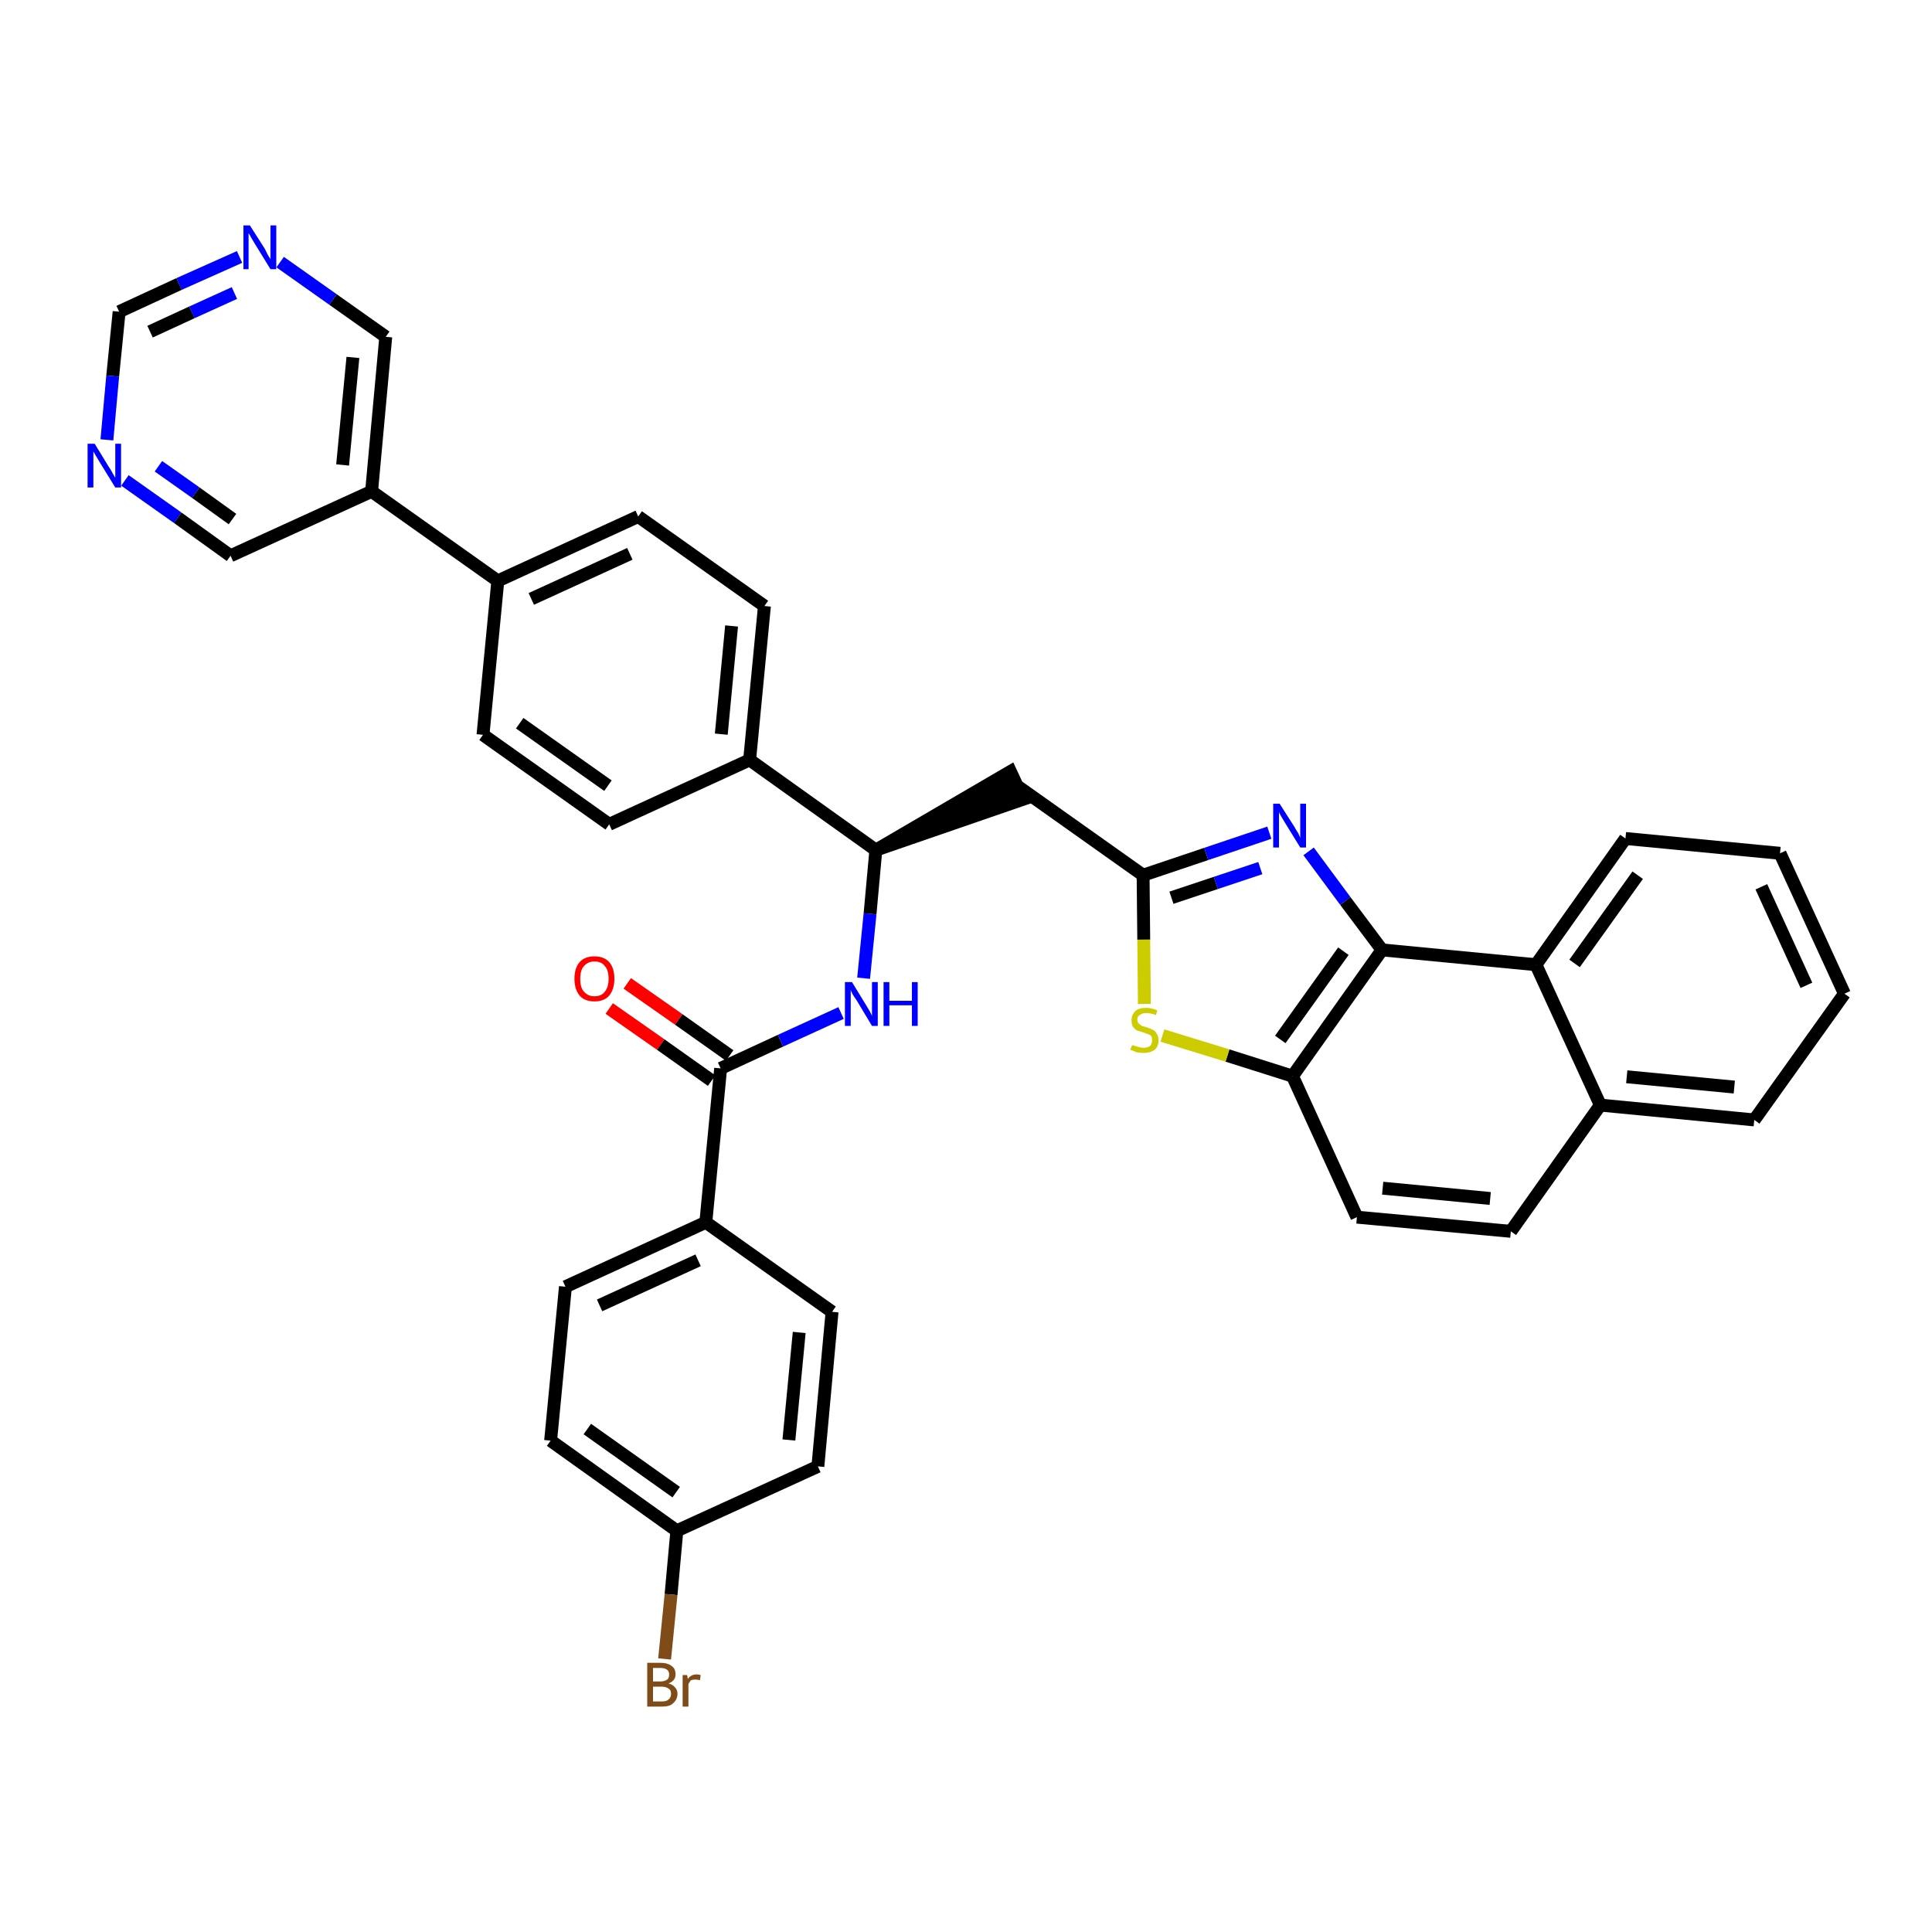 <?xml version='1.0' encoding='iso-8859-1'?>
<svg version='1.1' baseProfile='full'
              xmlns='http://www.w3.org/2000/svg'
                      xmlns:rdkit='http://www.rdkit.org/xml'
                      xmlns:xlink='http://www.w3.org/1999/xlink'
                  xml:space='preserve'
width='300px' height='300px' viewBox='0 0 300 300'>
<!-- END OF HEADER -->
<path class='bond-0 atom-0 atom-1' d='M 94.6,156.6 L 102.6,162.2' style='fill:none;fill-rule:evenodd;stroke:#FF0000;stroke-width:2.0px;stroke-linecap:butt;stroke-linejoin:miter;stroke-opacity:1' />
<path class='bond-0 atom-0 atom-1' d='M 102.6,162.2 L 110.5,167.8' style='fill:none;fill-rule:evenodd;stroke:#000000;stroke-width:2.0px;stroke-linecap:butt;stroke-linejoin:miter;stroke-opacity:1' />
<path class='bond-0 atom-0 atom-1' d='M 97.4,152.7 L 105.4,158.3' style='fill:none;fill-rule:evenodd;stroke:#FF0000;stroke-width:2.0px;stroke-linecap:butt;stroke-linejoin:miter;stroke-opacity:1' />
<path class='bond-0 atom-0 atom-1' d='M 105.4,158.3 L 113.3,163.9' style='fill:none;fill-rule:evenodd;stroke:#000000;stroke-width:2.0px;stroke-linecap:butt;stroke-linejoin:miter;stroke-opacity:1' />
<path class='bond-1 atom-1 atom-2' d='M 111.9,165.9 L 121.2,161.6' style='fill:none;fill-rule:evenodd;stroke:#000000;stroke-width:2.0px;stroke-linecap:butt;stroke-linejoin:miter;stroke-opacity:1' />
<path class='bond-1 atom-1 atom-2' d='M 121.2,161.6 L 130.6,157.3' style='fill:none;fill-rule:evenodd;stroke:#0000FF;stroke-width:2.0px;stroke-linecap:butt;stroke-linejoin:miter;stroke-opacity:1' />
<path class='bond-29 atom-1 atom-30' d='M 111.9,165.9 L 109.6,189.8' style='fill:none;fill-rule:evenodd;stroke:#000000;stroke-width:2.0px;stroke-linecap:butt;stroke-linejoin:miter;stroke-opacity:1' />
<path class='bond-2 atom-2 atom-3' d='M 134.1,151.9 L 135.1,141.9' style='fill:none;fill-rule:evenodd;stroke:#0000FF;stroke-width:2.0px;stroke-linecap:butt;stroke-linejoin:miter;stroke-opacity:1' />
<path class='bond-2 atom-2 atom-3' d='M 135.1,141.9 L 136.0,132.0' style='fill:none;fill-rule:evenodd;stroke:#000000;stroke-width:2.0px;stroke-linecap:butt;stroke-linejoin:miter;stroke-opacity:1' />
<path class='bond-3 atom-3 atom-4' d='M 136.0,132.0 L 158.9,124.1 L 156.9,119.8 Z' style='fill:#000000;fill-rule:evenodd;fill-opacity:1;stroke:#000000;stroke-width:2.0px;stroke-linecap:butt;stroke-linejoin:miter;stroke-opacity:1;' />
<path class='bond-17 atom-3 atom-18' d='M 136.0,132.0 L 116.4,118.0' style='fill:none;fill-rule:evenodd;stroke:#000000;stroke-width:2.0px;stroke-linecap:butt;stroke-linejoin:miter;stroke-opacity:1' />
<path class='bond-4 atom-4 atom-5' d='M 157.9,122.0 L 177.5,135.9' style='fill:none;fill-rule:evenodd;stroke:#000000;stroke-width:2.0px;stroke-linecap:butt;stroke-linejoin:miter;stroke-opacity:1' />
<path class='bond-5 atom-5 atom-6' d='M 177.5,135.9 L 187.3,132.6' style='fill:none;fill-rule:evenodd;stroke:#000000;stroke-width:2.0px;stroke-linecap:butt;stroke-linejoin:miter;stroke-opacity:1' />
<path class='bond-5 atom-5 atom-6' d='M 187.3,132.6 L 197.1,129.3' style='fill:none;fill-rule:evenodd;stroke:#0000FF;stroke-width:2.0px;stroke-linecap:butt;stroke-linejoin:miter;stroke-opacity:1' />
<path class='bond-5 atom-5 atom-6' d='M 181.9,139.4 L 188.8,137.1' style='fill:none;fill-rule:evenodd;stroke:#000000;stroke-width:2.0px;stroke-linecap:butt;stroke-linejoin:miter;stroke-opacity:1' />
<path class='bond-5 atom-5 atom-6' d='M 188.8,137.1 L 195.7,134.8' style='fill:none;fill-rule:evenodd;stroke:#0000FF;stroke-width:2.0px;stroke-linecap:butt;stroke-linejoin:miter;stroke-opacity:1' />
<path class='bond-36 atom-17 atom-5' d='M 177.7,155.9 L 177.6,145.9' style='fill:none;fill-rule:evenodd;stroke:#CCCC00;stroke-width:2.0px;stroke-linecap:butt;stroke-linejoin:miter;stroke-opacity:1' />
<path class='bond-36 atom-17 atom-5' d='M 177.6,145.9 L 177.5,135.9' style='fill:none;fill-rule:evenodd;stroke:#000000;stroke-width:2.0px;stroke-linecap:butt;stroke-linejoin:miter;stroke-opacity:1' />
<path class='bond-6 atom-6 atom-7' d='M 203.2,132.2 L 208.9,139.9' style='fill:none;fill-rule:evenodd;stroke:#0000FF;stroke-width:2.0px;stroke-linecap:butt;stroke-linejoin:miter;stroke-opacity:1' />
<path class='bond-6 atom-6 atom-7' d='M 208.9,139.9 L 214.6,147.5' style='fill:none;fill-rule:evenodd;stroke:#000000;stroke-width:2.0px;stroke-linecap:butt;stroke-linejoin:miter;stroke-opacity:1' />
<path class='bond-7 atom-7 atom-8' d='M 214.6,147.5 L 200.7,167.1' style='fill:none;fill-rule:evenodd;stroke:#000000;stroke-width:2.0px;stroke-linecap:butt;stroke-linejoin:miter;stroke-opacity:1' />
<path class='bond-7 atom-7 atom-8' d='M 208.6,147.7 L 198.8,161.4' style='fill:none;fill-rule:evenodd;stroke:#000000;stroke-width:2.0px;stroke-linecap:butt;stroke-linejoin:miter;stroke-opacity:1' />
<path class='bond-39 atom-16 atom-7' d='M 238.5,149.8 L 214.6,147.5' style='fill:none;fill-rule:evenodd;stroke:#000000;stroke-width:2.0px;stroke-linecap:butt;stroke-linejoin:miter;stroke-opacity:1' />
<path class='bond-8 atom-8 atom-9' d='M 200.7,167.1 L 210.7,189.0' style='fill:none;fill-rule:evenodd;stroke:#000000;stroke-width:2.0px;stroke-linecap:butt;stroke-linejoin:miter;stroke-opacity:1' />
<path class='bond-16 atom-8 atom-17' d='M 200.7,167.1 L 190.6,163.9' style='fill:none;fill-rule:evenodd;stroke:#000000;stroke-width:2.0px;stroke-linecap:butt;stroke-linejoin:miter;stroke-opacity:1' />
<path class='bond-16 atom-8 atom-17' d='M 190.6,163.9 L 180.5,160.8' style='fill:none;fill-rule:evenodd;stroke:#CCCC00;stroke-width:2.0px;stroke-linecap:butt;stroke-linejoin:miter;stroke-opacity:1' />
<path class='bond-9 atom-9 atom-10' d='M 210.7,189.0 L 234.6,191.2' style='fill:none;fill-rule:evenodd;stroke:#000000;stroke-width:2.0px;stroke-linecap:butt;stroke-linejoin:miter;stroke-opacity:1' />
<path class='bond-9 atom-9 atom-10' d='M 214.7,184.5 L 231.4,186.1' style='fill:none;fill-rule:evenodd;stroke:#000000;stroke-width:2.0px;stroke-linecap:butt;stroke-linejoin:miter;stroke-opacity:1' />
<path class='bond-10 atom-10 atom-11' d='M 234.6,191.2 L 248.5,171.6' style='fill:none;fill-rule:evenodd;stroke:#000000;stroke-width:2.0px;stroke-linecap:butt;stroke-linejoin:miter;stroke-opacity:1' />
<path class='bond-11 atom-11 atom-12' d='M 248.5,171.6 L 272.4,173.9' style='fill:none;fill-rule:evenodd;stroke:#000000;stroke-width:2.0px;stroke-linecap:butt;stroke-linejoin:miter;stroke-opacity:1' />
<path class='bond-11 atom-11 atom-12' d='M 252.6,167.2 L 269.3,168.8' style='fill:none;fill-rule:evenodd;stroke:#000000;stroke-width:2.0px;stroke-linecap:butt;stroke-linejoin:miter;stroke-opacity:1' />
<path class='bond-41 atom-16 atom-11' d='M 238.5,149.8 L 248.5,171.6' style='fill:none;fill-rule:evenodd;stroke:#000000;stroke-width:2.0px;stroke-linecap:butt;stroke-linejoin:miter;stroke-opacity:1' />
<path class='bond-12 atom-12 atom-13' d='M 272.4,173.9 L 286.4,154.3' style='fill:none;fill-rule:evenodd;stroke:#000000;stroke-width:2.0px;stroke-linecap:butt;stroke-linejoin:miter;stroke-opacity:1' />
<path class='bond-13 atom-13 atom-14' d='M 286.4,154.3 L 276.4,132.5' style='fill:none;fill-rule:evenodd;stroke:#000000;stroke-width:2.0px;stroke-linecap:butt;stroke-linejoin:miter;stroke-opacity:1' />
<path class='bond-13 atom-13 atom-14' d='M 280.5,153.0 L 273.5,137.7' style='fill:none;fill-rule:evenodd;stroke:#000000;stroke-width:2.0px;stroke-linecap:butt;stroke-linejoin:miter;stroke-opacity:1' />
<path class='bond-14 atom-14 atom-15' d='M 276.4,132.5 L 252.4,130.2' style='fill:none;fill-rule:evenodd;stroke:#000000;stroke-width:2.0px;stroke-linecap:butt;stroke-linejoin:miter;stroke-opacity:1' />
<path class='bond-15 atom-15 atom-16' d='M 252.4,130.2 L 238.5,149.8' style='fill:none;fill-rule:evenodd;stroke:#000000;stroke-width:2.0px;stroke-linecap:butt;stroke-linejoin:miter;stroke-opacity:1' />
<path class='bond-15 atom-15 atom-16' d='M 254.3,135.9 L 244.5,149.6' style='fill:none;fill-rule:evenodd;stroke:#000000;stroke-width:2.0px;stroke-linecap:butt;stroke-linejoin:miter;stroke-opacity:1' />
<path class='bond-18 atom-18 atom-19' d='M 116.4,118.0 L 118.7,94.1' style='fill:none;fill-rule:evenodd;stroke:#000000;stroke-width:2.0px;stroke-linecap:butt;stroke-linejoin:miter;stroke-opacity:1' />
<path class='bond-18 atom-18 atom-19' d='M 112.0,114.0 L 113.6,97.2' style='fill:none;fill-rule:evenodd;stroke:#000000;stroke-width:2.0px;stroke-linecap:butt;stroke-linejoin:miter;stroke-opacity:1' />
<path class='bond-37 atom-29 atom-18' d='M 94.6,128.0 L 116.4,118.0' style='fill:none;fill-rule:evenodd;stroke:#000000;stroke-width:2.0px;stroke-linecap:butt;stroke-linejoin:miter;stroke-opacity:1' />
<path class='bond-19 atom-19 atom-20' d='M 118.7,94.1 L 99.1,80.2' style='fill:none;fill-rule:evenodd;stroke:#000000;stroke-width:2.0px;stroke-linecap:butt;stroke-linejoin:miter;stroke-opacity:1' />
<path class='bond-20 atom-20 atom-21' d='M 99.1,80.2 L 77.3,90.2' style='fill:none;fill-rule:evenodd;stroke:#000000;stroke-width:2.0px;stroke-linecap:butt;stroke-linejoin:miter;stroke-opacity:1' />
<path class='bond-20 atom-20 atom-21' d='M 97.8,86.0 L 82.5,93.0' style='fill:none;fill-rule:evenodd;stroke:#000000;stroke-width:2.0px;stroke-linecap:butt;stroke-linejoin:miter;stroke-opacity:1' />
<path class='bond-21 atom-21 atom-22' d='M 77.3,90.2 L 57.7,76.3' style='fill:none;fill-rule:evenodd;stroke:#000000;stroke-width:2.0px;stroke-linecap:butt;stroke-linejoin:miter;stroke-opacity:1' />
<path class='bond-27 atom-21 atom-28' d='M 77.3,90.2 L 75.0,114.1' style='fill:none;fill-rule:evenodd;stroke:#000000;stroke-width:2.0px;stroke-linecap:butt;stroke-linejoin:miter;stroke-opacity:1' />
<path class='bond-22 atom-22 atom-23' d='M 57.7,76.3 L 59.9,52.3' style='fill:none;fill-rule:evenodd;stroke:#000000;stroke-width:2.0px;stroke-linecap:butt;stroke-linejoin:miter;stroke-opacity:1' />
<path class='bond-22 atom-22 atom-23' d='M 53.2,72.2 L 54.8,55.5' style='fill:none;fill-rule:evenodd;stroke:#000000;stroke-width:2.0px;stroke-linecap:butt;stroke-linejoin:miter;stroke-opacity:1' />
<path class='bond-40 atom-27 atom-22' d='M 35.8,86.3 L 57.7,76.3' style='fill:none;fill-rule:evenodd;stroke:#000000;stroke-width:2.0px;stroke-linecap:butt;stroke-linejoin:miter;stroke-opacity:1' />
<path class='bond-23 atom-23 atom-24' d='M 59.9,52.3 L 51.7,46.5' style='fill:none;fill-rule:evenodd;stroke:#000000;stroke-width:2.0px;stroke-linecap:butt;stroke-linejoin:miter;stroke-opacity:1' />
<path class='bond-23 atom-23 atom-24' d='M 51.7,46.5 L 43.5,40.7' style='fill:none;fill-rule:evenodd;stroke:#0000FF;stroke-width:2.0px;stroke-linecap:butt;stroke-linejoin:miter;stroke-opacity:1' />
<path class='bond-24 atom-24 atom-25' d='M 37.2,39.9 L 27.8,44.1' style='fill:none;fill-rule:evenodd;stroke:#0000FF;stroke-width:2.0px;stroke-linecap:butt;stroke-linejoin:miter;stroke-opacity:1' />
<path class='bond-24 atom-24 atom-25' d='M 27.8,44.1 L 18.5,48.4' style='fill:none;fill-rule:evenodd;stroke:#000000;stroke-width:2.0px;stroke-linecap:butt;stroke-linejoin:miter;stroke-opacity:1' />
<path class='bond-24 atom-24 atom-25' d='M 36.4,45.5 L 29.8,48.5' style='fill:none;fill-rule:evenodd;stroke:#0000FF;stroke-width:2.0px;stroke-linecap:butt;stroke-linejoin:miter;stroke-opacity:1' />
<path class='bond-24 atom-24 atom-25' d='M 29.8,48.5 L 23.3,51.5' style='fill:none;fill-rule:evenodd;stroke:#000000;stroke-width:2.0px;stroke-linecap:butt;stroke-linejoin:miter;stroke-opacity:1' />
<path class='bond-25 atom-25 atom-26' d='M 18.5,48.4 L 17.5,58.4' style='fill:none;fill-rule:evenodd;stroke:#000000;stroke-width:2.0px;stroke-linecap:butt;stroke-linejoin:miter;stroke-opacity:1' />
<path class='bond-25 atom-25 atom-26' d='M 17.5,58.4 L 16.6,68.3' style='fill:none;fill-rule:evenodd;stroke:#0000FF;stroke-width:2.0px;stroke-linecap:butt;stroke-linejoin:miter;stroke-opacity:1' />
<path class='bond-26 atom-26 atom-27' d='M 19.4,74.6 L 27.6,80.4' style='fill:none;fill-rule:evenodd;stroke:#0000FF;stroke-width:2.0px;stroke-linecap:butt;stroke-linejoin:miter;stroke-opacity:1' />
<path class='bond-26 atom-26 atom-27' d='M 27.6,80.4 L 35.8,86.3' style='fill:none;fill-rule:evenodd;stroke:#000000;stroke-width:2.0px;stroke-linecap:butt;stroke-linejoin:miter;stroke-opacity:1' />
<path class='bond-26 atom-26 atom-27' d='M 24.6,72.4 L 30.4,76.5' style='fill:none;fill-rule:evenodd;stroke:#0000FF;stroke-width:2.0px;stroke-linecap:butt;stroke-linejoin:miter;stroke-opacity:1' />
<path class='bond-26 atom-26 atom-27' d='M 30.4,76.5 L 36.1,80.6' style='fill:none;fill-rule:evenodd;stroke:#000000;stroke-width:2.0px;stroke-linecap:butt;stroke-linejoin:miter;stroke-opacity:1' />
<path class='bond-28 atom-28 atom-29' d='M 75.0,114.1 L 94.6,128.0' style='fill:none;fill-rule:evenodd;stroke:#000000;stroke-width:2.0px;stroke-linecap:butt;stroke-linejoin:miter;stroke-opacity:1' />
<path class='bond-28 atom-28 atom-29' d='M 80.7,112.3 L 94.4,122.0' style='fill:none;fill-rule:evenodd;stroke:#000000;stroke-width:2.0px;stroke-linecap:butt;stroke-linejoin:miter;stroke-opacity:1' />
<path class='bond-30 atom-30 atom-31' d='M 109.6,189.8 L 87.8,199.8' style='fill:none;fill-rule:evenodd;stroke:#000000;stroke-width:2.0px;stroke-linecap:butt;stroke-linejoin:miter;stroke-opacity:1' />
<path class='bond-30 atom-30 atom-31' d='M 108.4,195.7 L 93.1,202.7' style='fill:none;fill-rule:evenodd;stroke:#000000;stroke-width:2.0px;stroke-linecap:butt;stroke-linejoin:miter;stroke-opacity:1' />
<path class='bond-38 atom-36 atom-30' d='M 129.2,203.7 L 109.6,189.8' style='fill:none;fill-rule:evenodd;stroke:#000000;stroke-width:2.0px;stroke-linecap:butt;stroke-linejoin:miter;stroke-opacity:1' />
<path class='bond-31 atom-31 atom-32' d='M 87.8,199.8 L 85.5,223.7' style='fill:none;fill-rule:evenodd;stroke:#000000;stroke-width:2.0px;stroke-linecap:butt;stroke-linejoin:miter;stroke-opacity:1' />
<path class='bond-32 atom-32 atom-33' d='M 85.5,223.7 L 105.1,237.7' style='fill:none;fill-rule:evenodd;stroke:#000000;stroke-width:2.0px;stroke-linecap:butt;stroke-linejoin:miter;stroke-opacity:1' />
<path class='bond-32 atom-32 atom-33' d='M 91.2,221.9 L 105.0,231.7' style='fill:none;fill-rule:evenodd;stroke:#000000;stroke-width:2.0px;stroke-linecap:butt;stroke-linejoin:miter;stroke-opacity:1' />
<path class='bond-33 atom-33 atom-34' d='M 105.1,237.7 L 104.2,247.6' style='fill:none;fill-rule:evenodd;stroke:#000000;stroke-width:2.0px;stroke-linecap:butt;stroke-linejoin:miter;stroke-opacity:1' />
<path class='bond-33 atom-33 atom-34' d='M 104.2,247.6 L 103.2,257.6' style='fill:none;fill-rule:evenodd;stroke:#7F4C19;stroke-width:2.0px;stroke-linecap:butt;stroke-linejoin:miter;stroke-opacity:1' />
<path class='bond-34 atom-33 atom-35' d='M 105.1,237.7 L 127.0,227.7' style='fill:none;fill-rule:evenodd;stroke:#000000;stroke-width:2.0px;stroke-linecap:butt;stroke-linejoin:miter;stroke-opacity:1' />
<path class='bond-35 atom-35 atom-36' d='M 127.0,227.7 L 129.2,203.7' style='fill:none;fill-rule:evenodd;stroke:#000000;stroke-width:2.0px;stroke-linecap:butt;stroke-linejoin:miter;stroke-opacity:1' />
<path class='bond-35 atom-35 atom-36' d='M 122.5,223.6 L 124.1,206.9' style='fill:none;fill-rule:evenodd;stroke:#000000;stroke-width:2.0px;stroke-linecap:butt;stroke-linejoin:miter;stroke-opacity:1' />
<path  class='atom-0' d='M 89.2 152.0
Q 89.2 150.3, 90.0 149.4
Q 90.8 148.5, 92.3 148.5
Q 93.8 148.5, 94.6 149.4
Q 95.4 150.3, 95.4 152.0
Q 95.4 153.6, 94.6 154.6
Q 93.8 155.5, 92.3 155.5
Q 90.8 155.5, 90.0 154.6
Q 89.2 153.6, 89.2 152.0
M 92.3 154.7
Q 93.4 154.7, 93.9 154.0
Q 94.5 153.3, 94.5 152.0
Q 94.5 150.6, 93.9 150.0
Q 93.4 149.3, 92.3 149.3
Q 91.3 149.3, 90.7 150.0
Q 90.1 150.6, 90.1 152.0
Q 90.1 153.4, 90.7 154.0
Q 91.3 154.7, 92.3 154.7
' fill='#FF0000'/>
<path  class='atom-2' d='M 132.3 152.5
L 134.5 156.1
Q 134.7 156.4, 135.1 157.1
Q 135.4 157.7, 135.4 157.8
L 135.4 152.5
L 136.3 152.5
L 136.3 159.3
L 135.4 159.3
L 133.0 155.3
Q 132.7 154.9, 132.4 154.4
Q 132.1 153.8, 132.1 153.7
L 132.1 159.3
L 131.2 159.3
L 131.2 152.5
L 132.3 152.5
' fill='#0000FF'/>
<path  class='atom-2' d='M 137.2 152.5
L 138.1 152.5
L 138.1 155.4
L 141.6 155.4
L 141.6 152.5
L 142.5 152.5
L 142.5 159.3
L 141.6 159.3
L 141.6 156.1
L 138.1 156.1
L 138.1 159.3
L 137.2 159.3
L 137.2 152.5
' fill='#0000FF'/>
<path  class='atom-6' d='M 198.7 124.8
L 201.0 128.4
Q 201.2 128.8, 201.6 129.4
Q 201.9 130.1, 201.9 130.1
L 201.9 124.8
L 202.8 124.8
L 202.8 131.6
L 201.9 131.6
L 199.5 127.7
Q 199.2 127.2, 198.9 126.7
Q 198.6 126.2, 198.6 126.0
L 198.6 131.6
L 197.7 131.6
L 197.7 124.8
L 198.7 124.8
' fill='#0000FF'/>
<path  class='atom-17' d='M 175.8 162.3
Q 175.9 162.3, 176.2 162.4
Q 176.5 162.5, 176.9 162.6
Q 177.2 162.7, 177.6 162.7
Q 178.2 162.7, 178.6 162.4
Q 178.9 162.1, 178.9 161.5
Q 178.9 161.2, 178.8 160.9
Q 178.6 160.7, 178.3 160.6
Q 178.0 160.5, 177.5 160.3
Q 176.9 160.1, 176.5 160.0
Q 176.2 159.8, 175.9 159.4
Q 175.7 159.0, 175.7 158.4
Q 175.7 157.6, 176.3 157.0
Q 176.8 156.5, 178.0 156.5
Q 178.8 156.5, 179.7 156.9
L 179.5 157.6
Q 178.6 157.3, 178.0 157.3
Q 177.4 157.3, 177.0 157.6
Q 176.6 157.8, 176.6 158.3
Q 176.6 158.7, 176.8 158.9
Q 177.0 159.1, 177.3 159.3
Q 177.6 159.4, 178.0 159.5
Q 178.6 159.7, 179.0 159.9
Q 179.4 160.1, 179.6 160.5
Q 179.9 160.9, 179.9 161.5
Q 179.9 162.5, 179.3 163.0
Q 178.6 163.5, 177.6 163.5
Q 177.0 163.5, 176.5 163.4
Q 176.1 163.2, 175.5 163.0
L 175.8 162.3
' fill='#CCCC00'/>
<path  class='atom-24' d='M 38.8 35.0
L 41.1 38.6
Q 41.3 39.0, 41.6 39.6
Q 42.0 40.2, 42.0 40.3
L 42.0 35.0
L 42.9 35.0
L 42.9 41.8
L 42.0 41.8
L 39.6 37.9
Q 39.3 37.4, 39.0 36.9
Q 38.7 36.3, 38.6 36.2
L 38.6 41.8
L 37.8 41.8
L 37.8 35.0
L 38.8 35.0
' fill='#0000FF'/>
<path  class='atom-26' d='M 14.7 68.9
L 16.9 72.5
Q 17.2 72.9, 17.5 73.5
Q 17.9 74.2, 17.9 74.2
L 17.9 68.9
L 18.8 68.9
L 18.8 75.7
L 17.9 75.7
L 15.5 71.8
Q 15.2 71.3, 14.9 70.8
Q 14.6 70.3, 14.5 70.1
L 14.5 75.7
L 13.6 75.7
L 13.6 68.9
L 14.7 68.9
' fill='#0000FF'/>
<path  class='atom-34' d='M 103.8 261.4
Q 104.5 261.6, 104.8 262.0
Q 105.2 262.4, 105.2 263.0
Q 105.2 263.9, 104.5 264.5
Q 104.0 265.0, 102.8 265.0
L 100.5 265.0
L 100.5 258.2
L 102.5 258.2
Q 103.7 258.2, 104.3 258.7
Q 104.9 259.1, 104.9 260.0
Q 104.9 261.0, 103.8 261.4
M 101.4 259.0
L 101.4 261.1
L 102.5 261.1
Q 103.2 261.1, 103.6 260.8
Q 103.9 260.6, 103.9 260.0
Q 103.9 259.0, 102.5 259.0
L 101.4 259.0
M 102.8 264.2
Q 103.5 264.2, 103.8 263.9
Q 104.2 263.6, 104.2 263.0
Q 104.2 262.4, 103.8 262.2
Q 103.4 261.9, 102.7 261.9
L 101.4 261.9
L 101.4 264.2
L 102.8 264.2
' fill='#7F4C19'/>
<path  class='atom-34' d='M 106.7 260.1
L 106.8 260.7
Q 107.3 260.0, 108.2 260.0
Q 108.4 260.0, 108.8 260.1
L 108.7 260.9
Q 108.2 260.8, 108.0 260.8
Q 107.6 260.8, 107.3 260.9
Q 107.1 261.1, 106.9 261.5
L 106.9 265.0
L 106.0 265.0
L 106.0 260.1
L 106.7 260.1
' fill='#7F4C19'/>
</svg>
